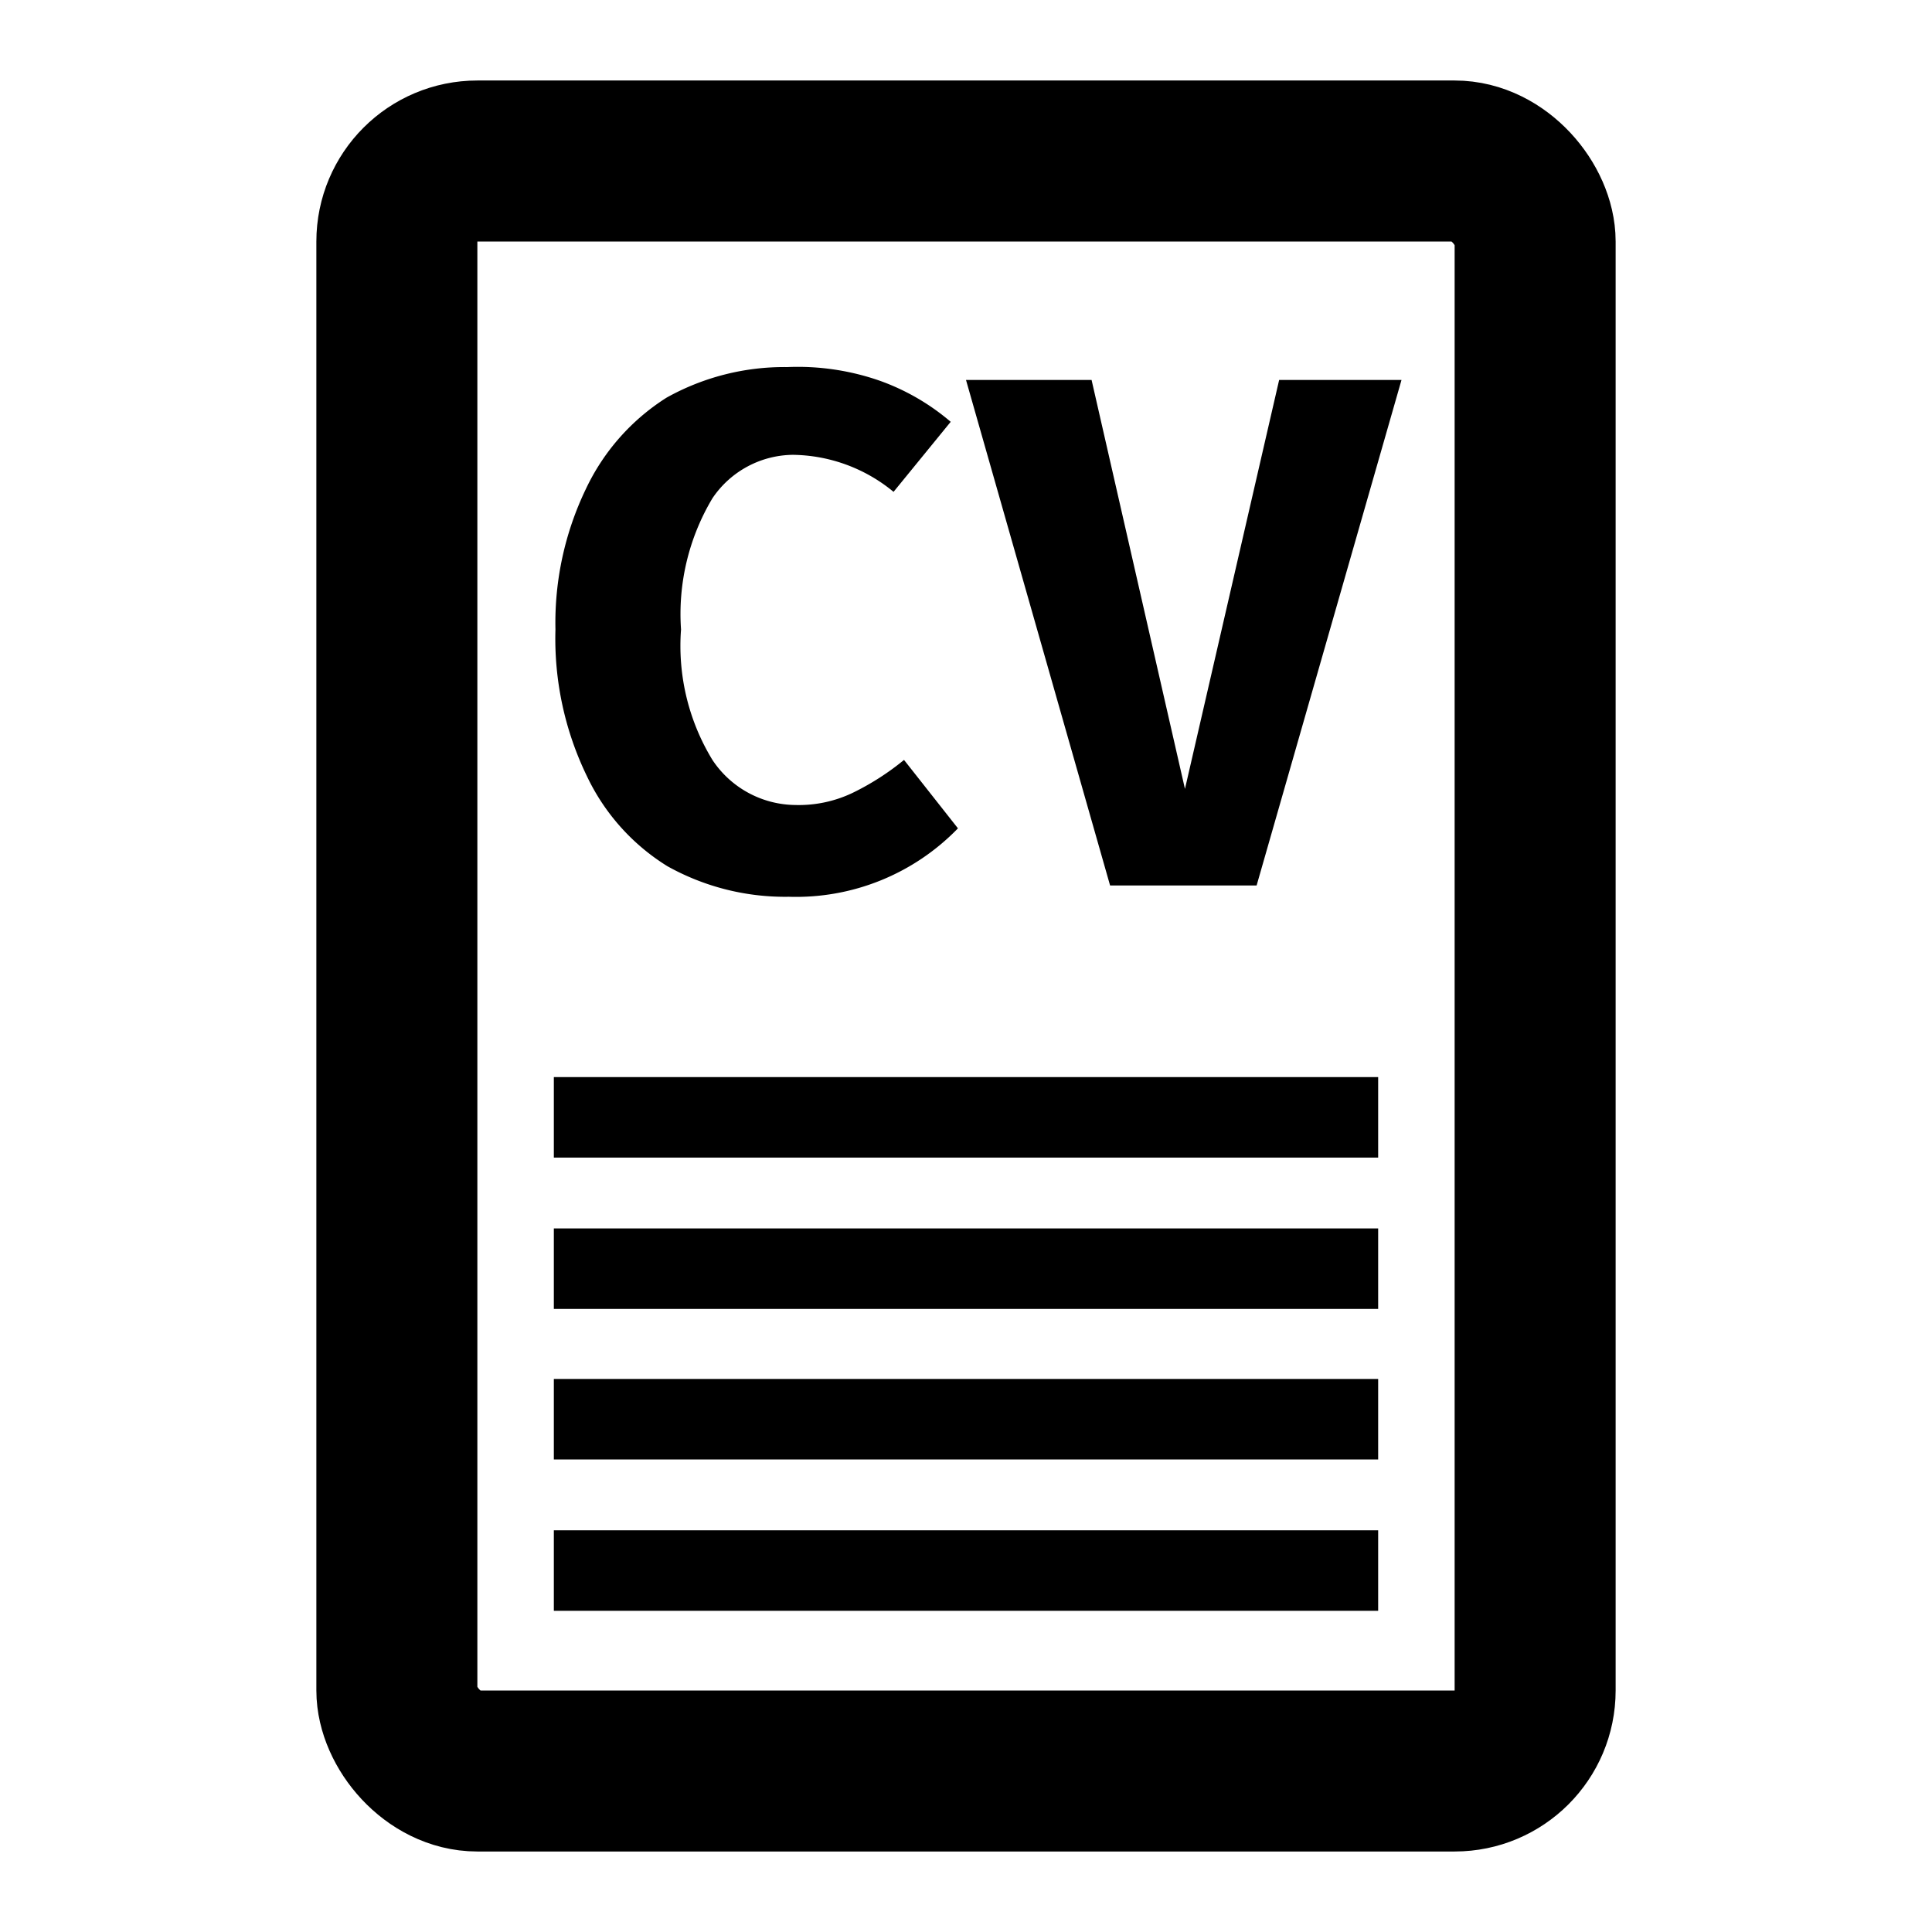 <?xml version="1.0" encoding="utf-8"?>
<svg xmlns="http://www.w3.org/2000/svg" id="Layer_1" viewBox="0 0 24 24">
<defs>
<style>.cls-2{fill:none;stroke:#000;stroke-miterlimit:10}</style>
</defs>
<rect x="4.93" y="2" width="14.14" height="20" rx="1" stroke-width="2" fill="none" stroke="#000" stroke-miterlimit="10"/>
<path d="M10.93 4.73a2.81 2.81 0 0 1 .88.51l-.71.87a2 2 0 0 0-1.25-.46 1.22 1.22 0 0 0-1 .54 2.8 2.8 0 0 0-.39 1.63 2.72 2.72 0 0 0 .39 1.62 1.25 1.25 0 0 0 1.03.56 1.55 1.55 0 0 0 .71-.15 3.23 3.23 0 0 0 .64-.41l.67.85a2.8 2.8 0 0 1-2.1.85 3 3 0 0 1-1.51-.38 2.65 2.65 0 0 1-1-1.12 3.91 3.91 0 0 1-.39-1.82 3.83 3.83 0 0 1 .38-1.75 2.71 2.71 0 0 1 1-1.13 3 3 0 0 1 1.5-.38 3.09 3.09 0 0 1 1.15.17zM14.72 9.8l1.17-5.08h1.52L15.61 11h-1.82L12 4.72h1.56z"/>
<path class="cls-2" d="M6.88 13.88h10.24M6.88 15.76h10.24M6.88 17.63h10.24M6.88 19.51h10.24"/>
</svg>
